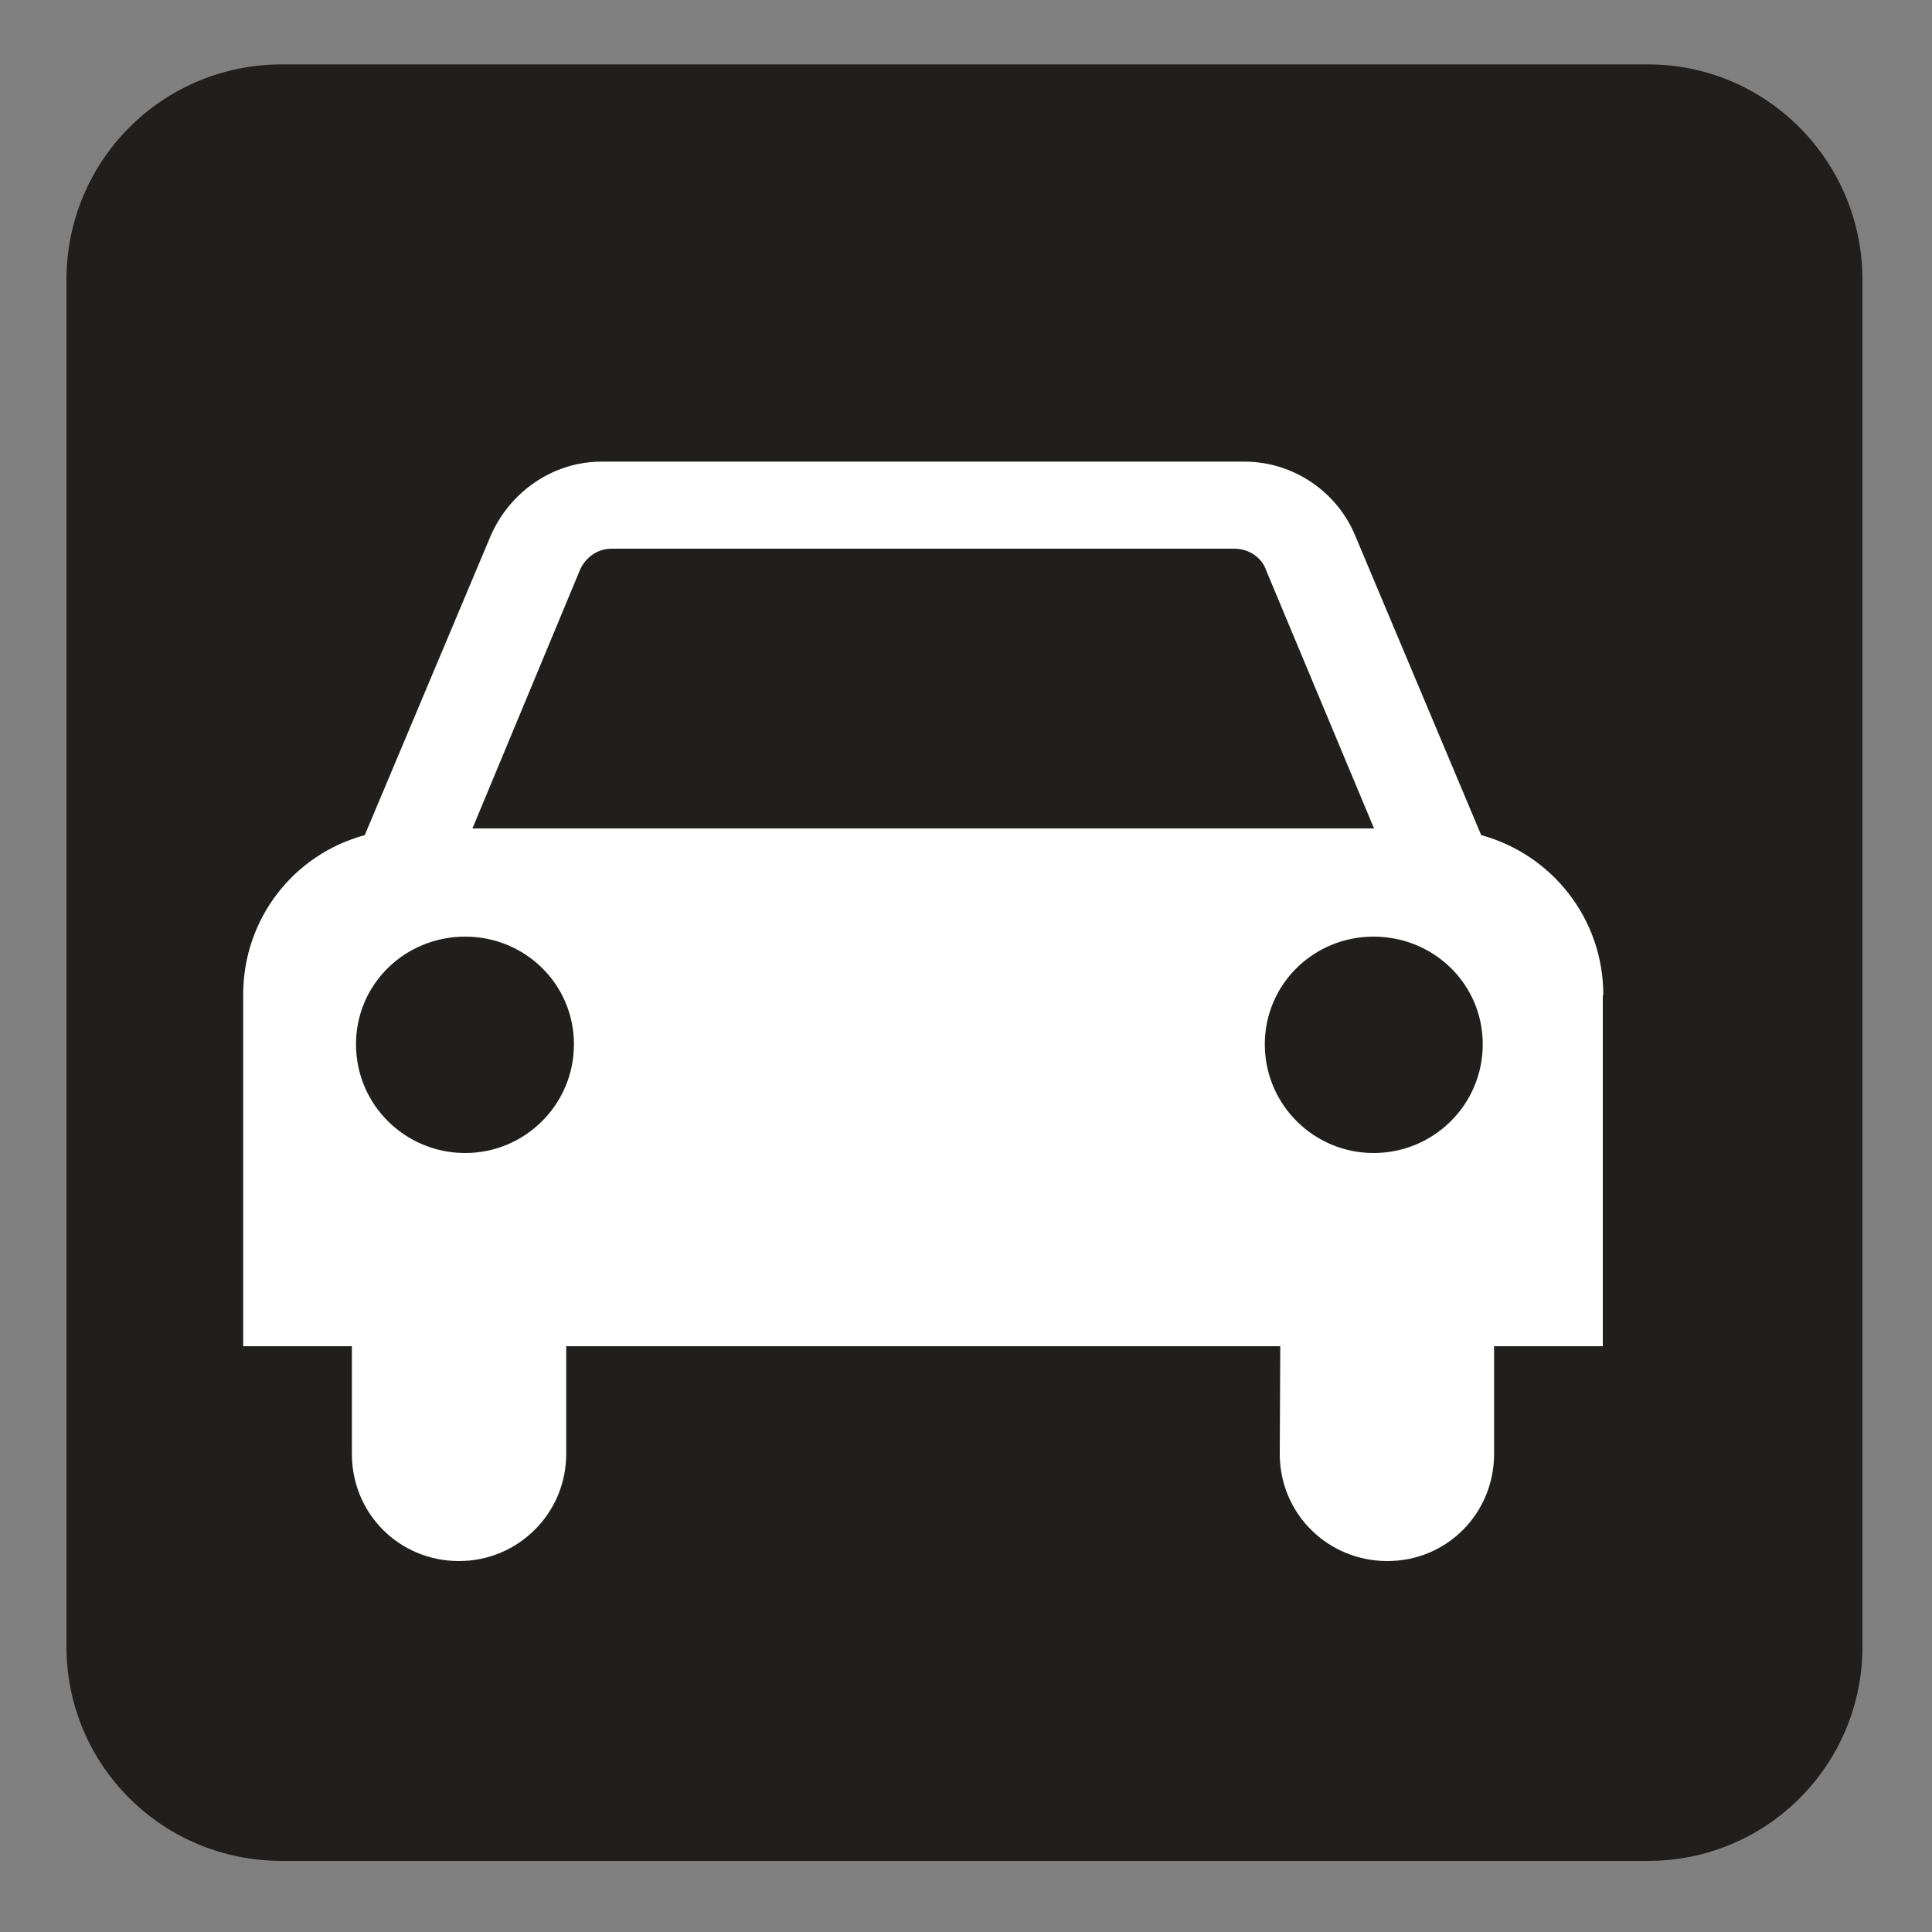 <?xml version="1.0" encoding="UTF-8" standalone="no"?>
<!-- Created with Inkscape (http://www.inkscape.org/) -->

<svg
   xmlns:dc="http://purl.org/dc/elements/1.1/"
   xmlns:cc="http://creativecommons.org/ns#"
   xmlns:rdf="http://www.w3.org/1999/02/22-rdf-syntax-ns#"
   xmlns:svg="http://www.w3.org/2000/svg"
   xmlns="http://www.w3.org/2000/svg"
   xmlns:sodipodi="http://sodipodi.sourceforge.net/DTD/sodipodi-0.dtd"
   xmlns:inkscape="http://www.inkscape.org/namespaces/inkscape"
   width="3.75mm"
   height="3.75mm"
   viewBox="0 0 3.75 3.75"
   version="1.1"
   id="svg13826"
   inkscape:version="0.92.1 r15371"
   sodipodi:docname="automobile_dark.svg">
  <rect x="0" y="0" width="3.75" height="3.75" fill="#808080" stroke="none"/>
  <defs
     id="defs13820" />
  <sodipodi:namedview
     id="base"
     pagecolor="#ffffff"
     bordercolor="#666666"
     borderopacity="1.0"
     inkscape:pageopacity="0.0"
     inkscape:pageshadow="2"
     inkscape:zoom="28.687777"
     inkscape:cx="8.0356309"
     inkscape:cy="6.4105833"
     inkscape:document-units="mm"
     inkscape:current-layer="layer1"
     showgrid="false"
     inkscape:window-width="644"
     inkscape:window-height="699"
     inkscape:window-x="714"
     inkscape:window-y="32"
     inkscape:window-maximized="0"
     showguides="true"
     inkscape:guide-bbox="true"
     gridtolerance="10"
     guidetolerance="2">
    <inkscape:grid
       type="xygrid"
       id="grid13828" />
    <sodipodi:guide
       position="0.13,3.848"
       orientation="1,0"
       id="guide20533"
       inkscape:locked="false" />
    <sodipodi:guide
       position="1.917,3.613"
       orientation="0,1"
       id="guide20535"
       inkscape:locked="false" />
  </sodipodi:namedview>
  <g
     inkscape:label="Layer 1"
     inkscape:groupmode="layer"
     id="layer1"
     transform="translate(0,-293.25)">
    <path
       inkscape:connector-curvature="0"
       id="path3817"
       d="m 0.547,293.447 c -0.192,0 -0.347,0.154 -0.347,0.346 v 2.653 c 0,0.192 0.156,0.346 0.347,0.346 H 3.199 c 0.19,0 0.346,-0.154 0.346,-0.346 v -2.653 c 0,-0.192 -0.156,-0.346 -0.346,-0.346 z m 0,0"
       style="fill:#ffffff;fill-opacity:1;fill-rule:nonzero;stroke:none;stroke-width:0.353" />
    <path
       inkscape:connector-curvature="0"
       id="path3819"
       d="m 3.199,296.862 c 0.23,0 0.416,-0.186 0.416,-0.416 v -2.653 c 0,-0.23 -0.186,-0.418 -0.416,-0.418 H 0.547 c -0.232,0 -0.418,0.187 -0.418,0.418 v 2.653 c 0,0.23 0.186,0.416 0.418,0.416 z m 0,0"
       style="fill:#211e1e;fill-opacity:1;fill-rule:nonzero;stroke:none;stroke-width:0.353" />
    <path
       inkscape:connector-curvature="0"
       id="path3821"
       d="M 2.667,294.858 2.458,294.358 c -0.008,-0.025 -0.033,-0.043 -0.062,-0.043 H 1.187 c -0.028,0 -0.052,0.018 -0.062,0.043 l -0.208,0.5 z m 0.211,0.419 c 0,-0.117 -0.095,-0.209 -0.212,-0.209 -0.116,0 -0.211,0.092 -0.211,0.209 0,0.117 0.095,0.211 0.211,0.211 0.117,0 0.212,-0.094 0.212,-0.211 m -1.975,0.211 c 0.116,0 0.211,-0.094 0.211,-0.211 0,-0.117 -0.095,-0.209 -0.211,-0.209 -0.117,0 -0.212,0.092 -0.212,0.209 0,0.117 0.095,0.211 0.212,0.211 m 0.196,0.375 v 0.209 c 0,0.116 -0.094,0.208 -0.208,0.208 -0.116,0 -0.208,-0.092 -0.208,-0.208 v -0.209 H 0.472 v -0.682 c 0,-0.149 0.099,-0.273 0.236,-0.31 l 0.244,-0.58 c 0.036,-0.084 0.119,-0.145 0.216,-0.145 h 1.247 c 0.098,0 0.182,0.061 0.216,0.145 l 0.244,0.58 c 0.136,0.037 0.237,0.161 0.237,0.31 l -0.001,0.001 v 0.681 H 2.9 v 0.209 c 0,0.116 -0.092,0.208 -0.207,0.208 -0.116,0 -0.209,-0.092 -0.209,-0.208 l 0.001,-0.209 z m 0,0"
       style="fill:#ffffff;fill-opacity:1;fill-rule:nonzero;stroke:none;stroke-width:0.353" />
  </g>
</svg>
